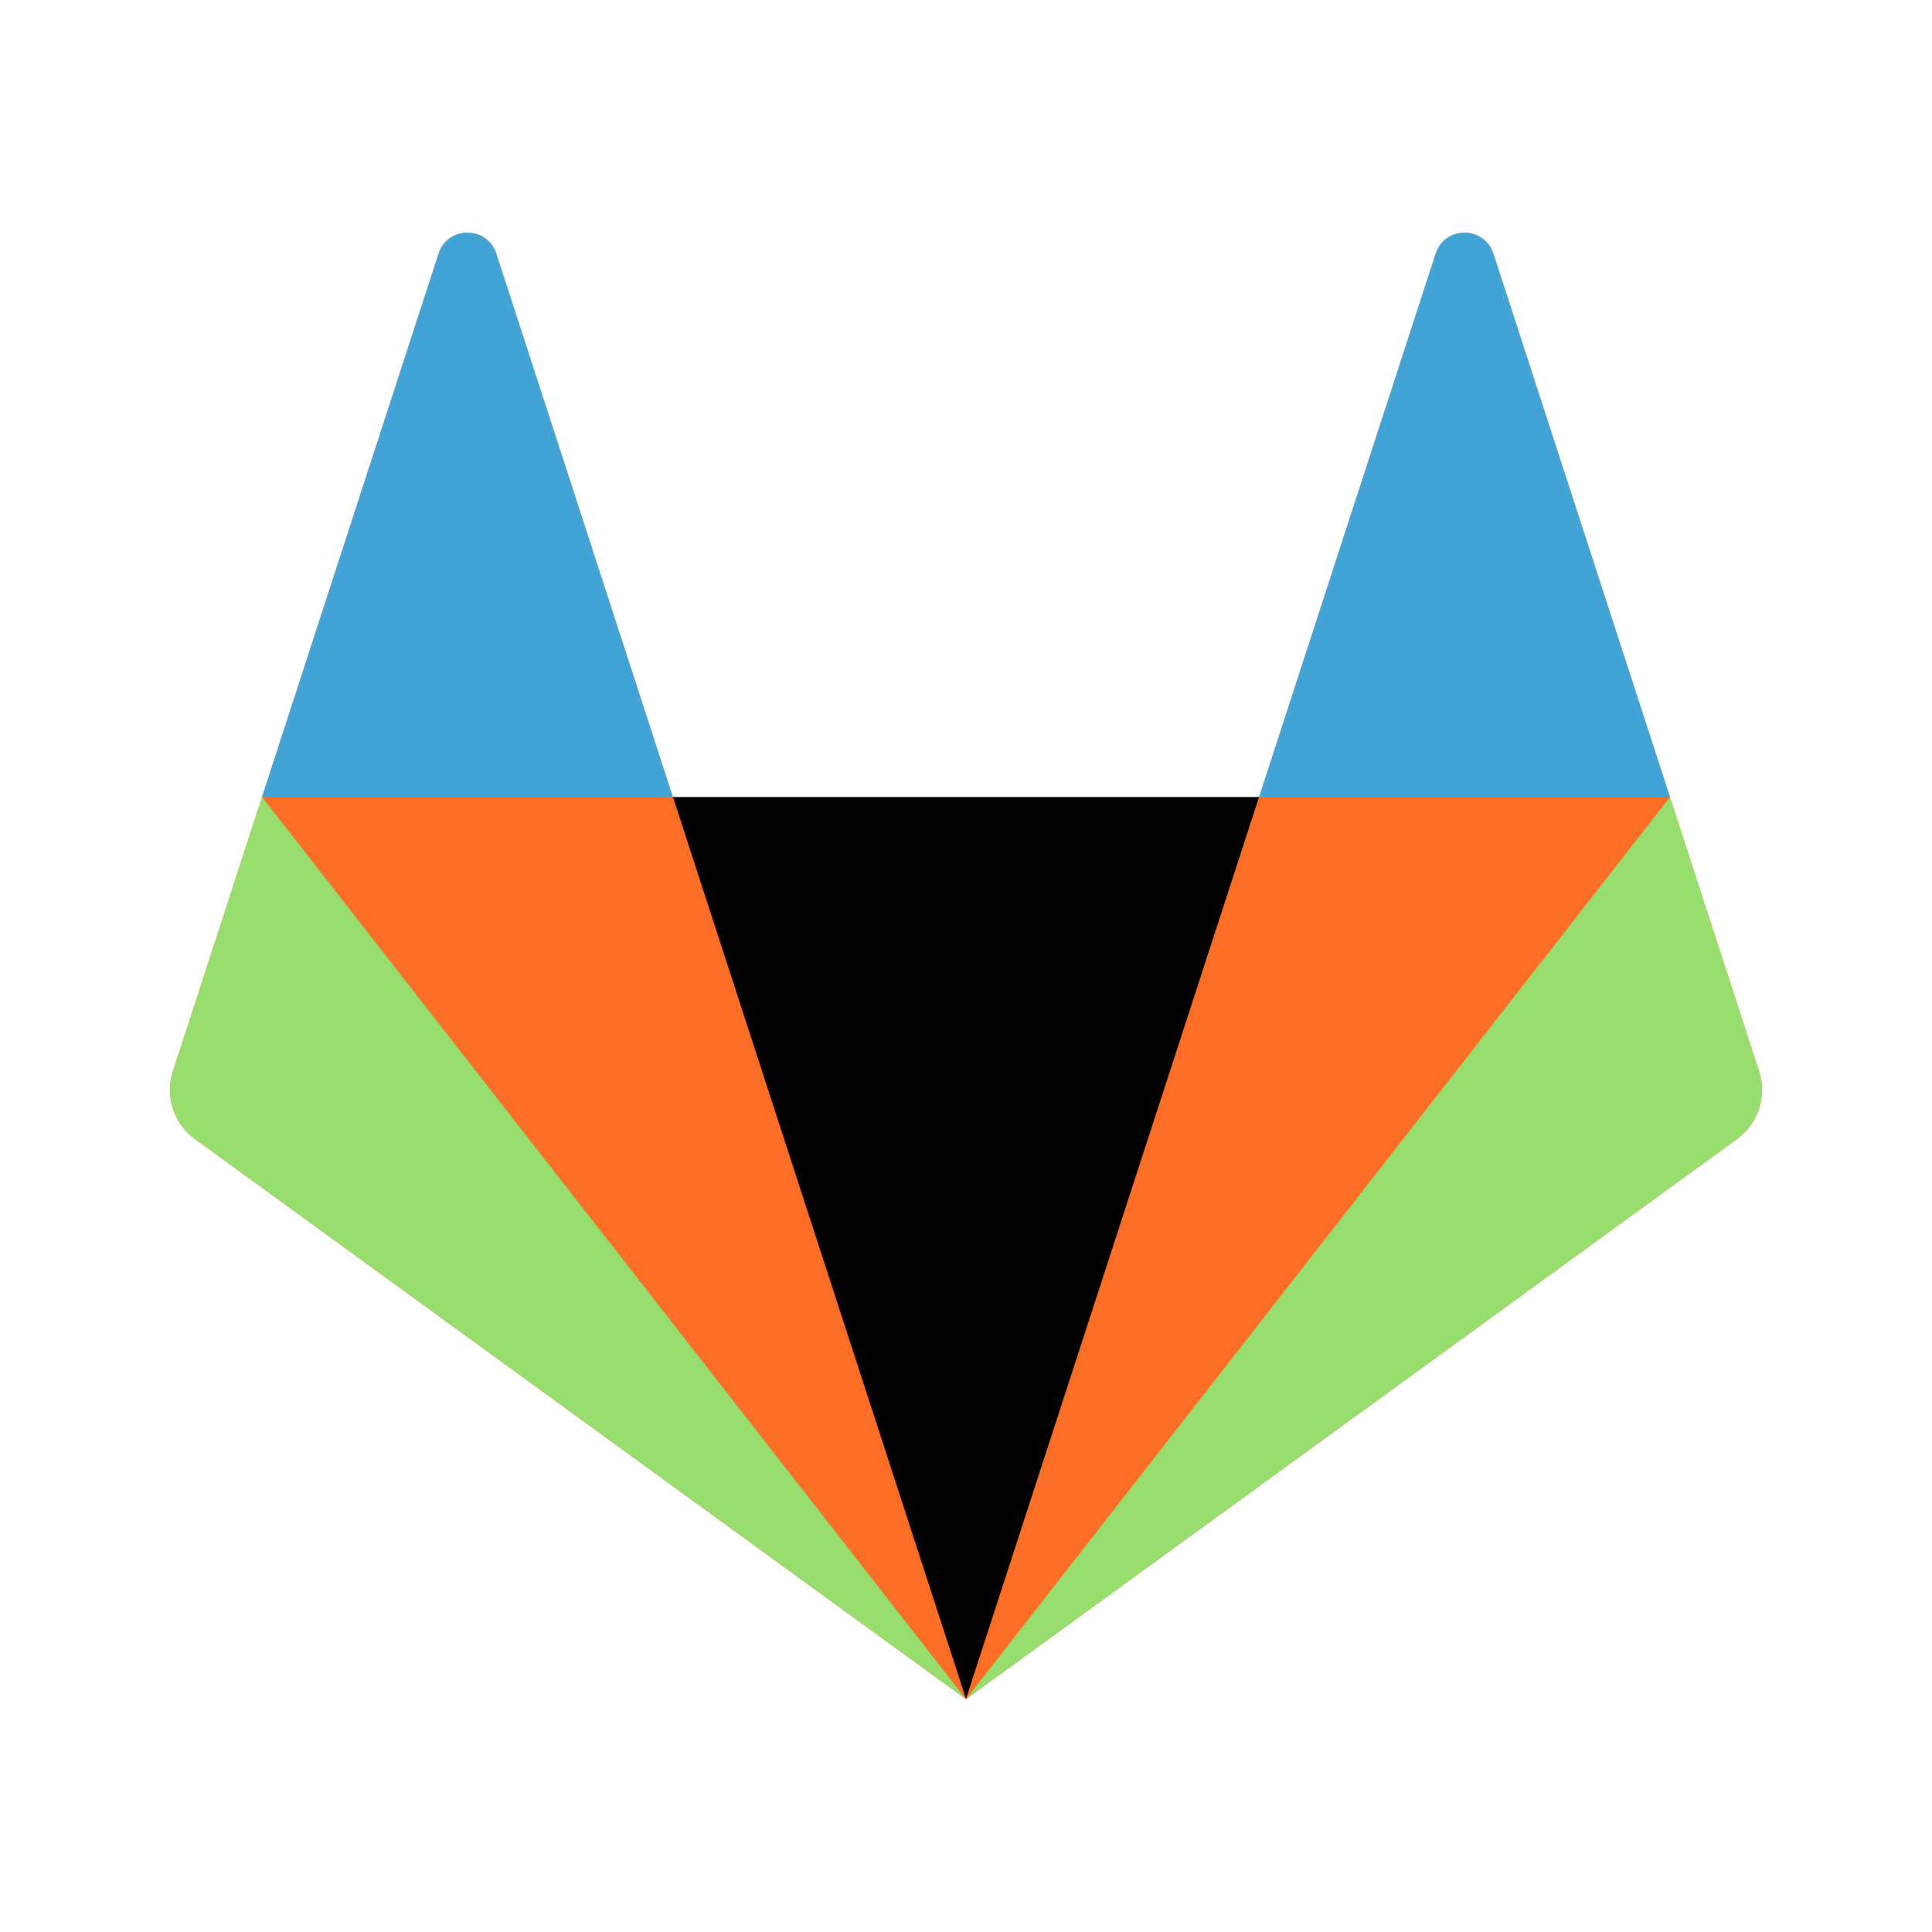 <svg t="1667553556118" class="icon" viewBox="0 0 1024 1024" version="1.1" xmlns="http://www.w3.org/2000/svg" p-id="3329"
     width="40" height="40">
    <path d="M932.317 567.767L885.105 422.461l-93.573-287.998c-4.813-14.817-25.776-14.817-30.591 0L667.361 422.459H356.628L263.051 134.461c-4.813-14.817-25.776-14.817-30.593 0l-93.573 287.998-47.21 145.31a32.166 32.166 0 0 0 11.684 35.963l408.627 296.89L920.617 603.734c11.272-8.192 15.991-22.712 11.684-35.965"
          fill="#FC6D26" p-id="3330"></path>
    <path d="M512.002 900.628l155.365-478.171H356.635z" fill="#000000" p-id="3331"
          data-spm-anchor-id="a313x.7781069.0.i3" class=""></path>
    <path d="M512.004 900.628L356.639 422.472H138.902z" fill="#FC6D26" p-id="3332"
          data-spm-anchor-id="a313x.7781069.0.i14" class=""></path>
    <path d="M138.891 422.466l-47.215 145.31a32.164 32.164 0 0 0 11.686 35.963L511.992 900.628z"
          fill="#97de6f" p-id="3333" data-spm-anchor-id="a313x.7781069.0.i12" class=""></path>
    <path d="M138.893 422.459h217.737L263.053 134.461c-4.813-14.819-25.778-14.819-30.591 0z"
          fill="#41a3d6" p-id="3334" data-spm-anchor-id="a313x.7781069.0.i4" class="selected"></path>
    <path d="M512.002 900.628l155.365-478.155H885.105z" fill="#FC6D26" p-id="3335"
          data-spm-anchor-id="a313x.7781069.0.i15" class=""></path>
    <path d="M885.115 422.466l47.215 145.31a32.164 32.164 0 0 1-11.686 35.963L512.014 900.628z"
          fill="#97de6f" p-id="3336" data-spm-anchor-id="a313x.7781069.0.i11" class=""></path>
    <path d="M885.096 422.459H667.361l93.577-287.998c4.815-14.819 25.778-14.819 30.591 0z"
          fill="#41a3d6" p-id="3337" data-spm-anchor-id="a313x.7781069.0.i5" class="selected"></path>
</svg>
